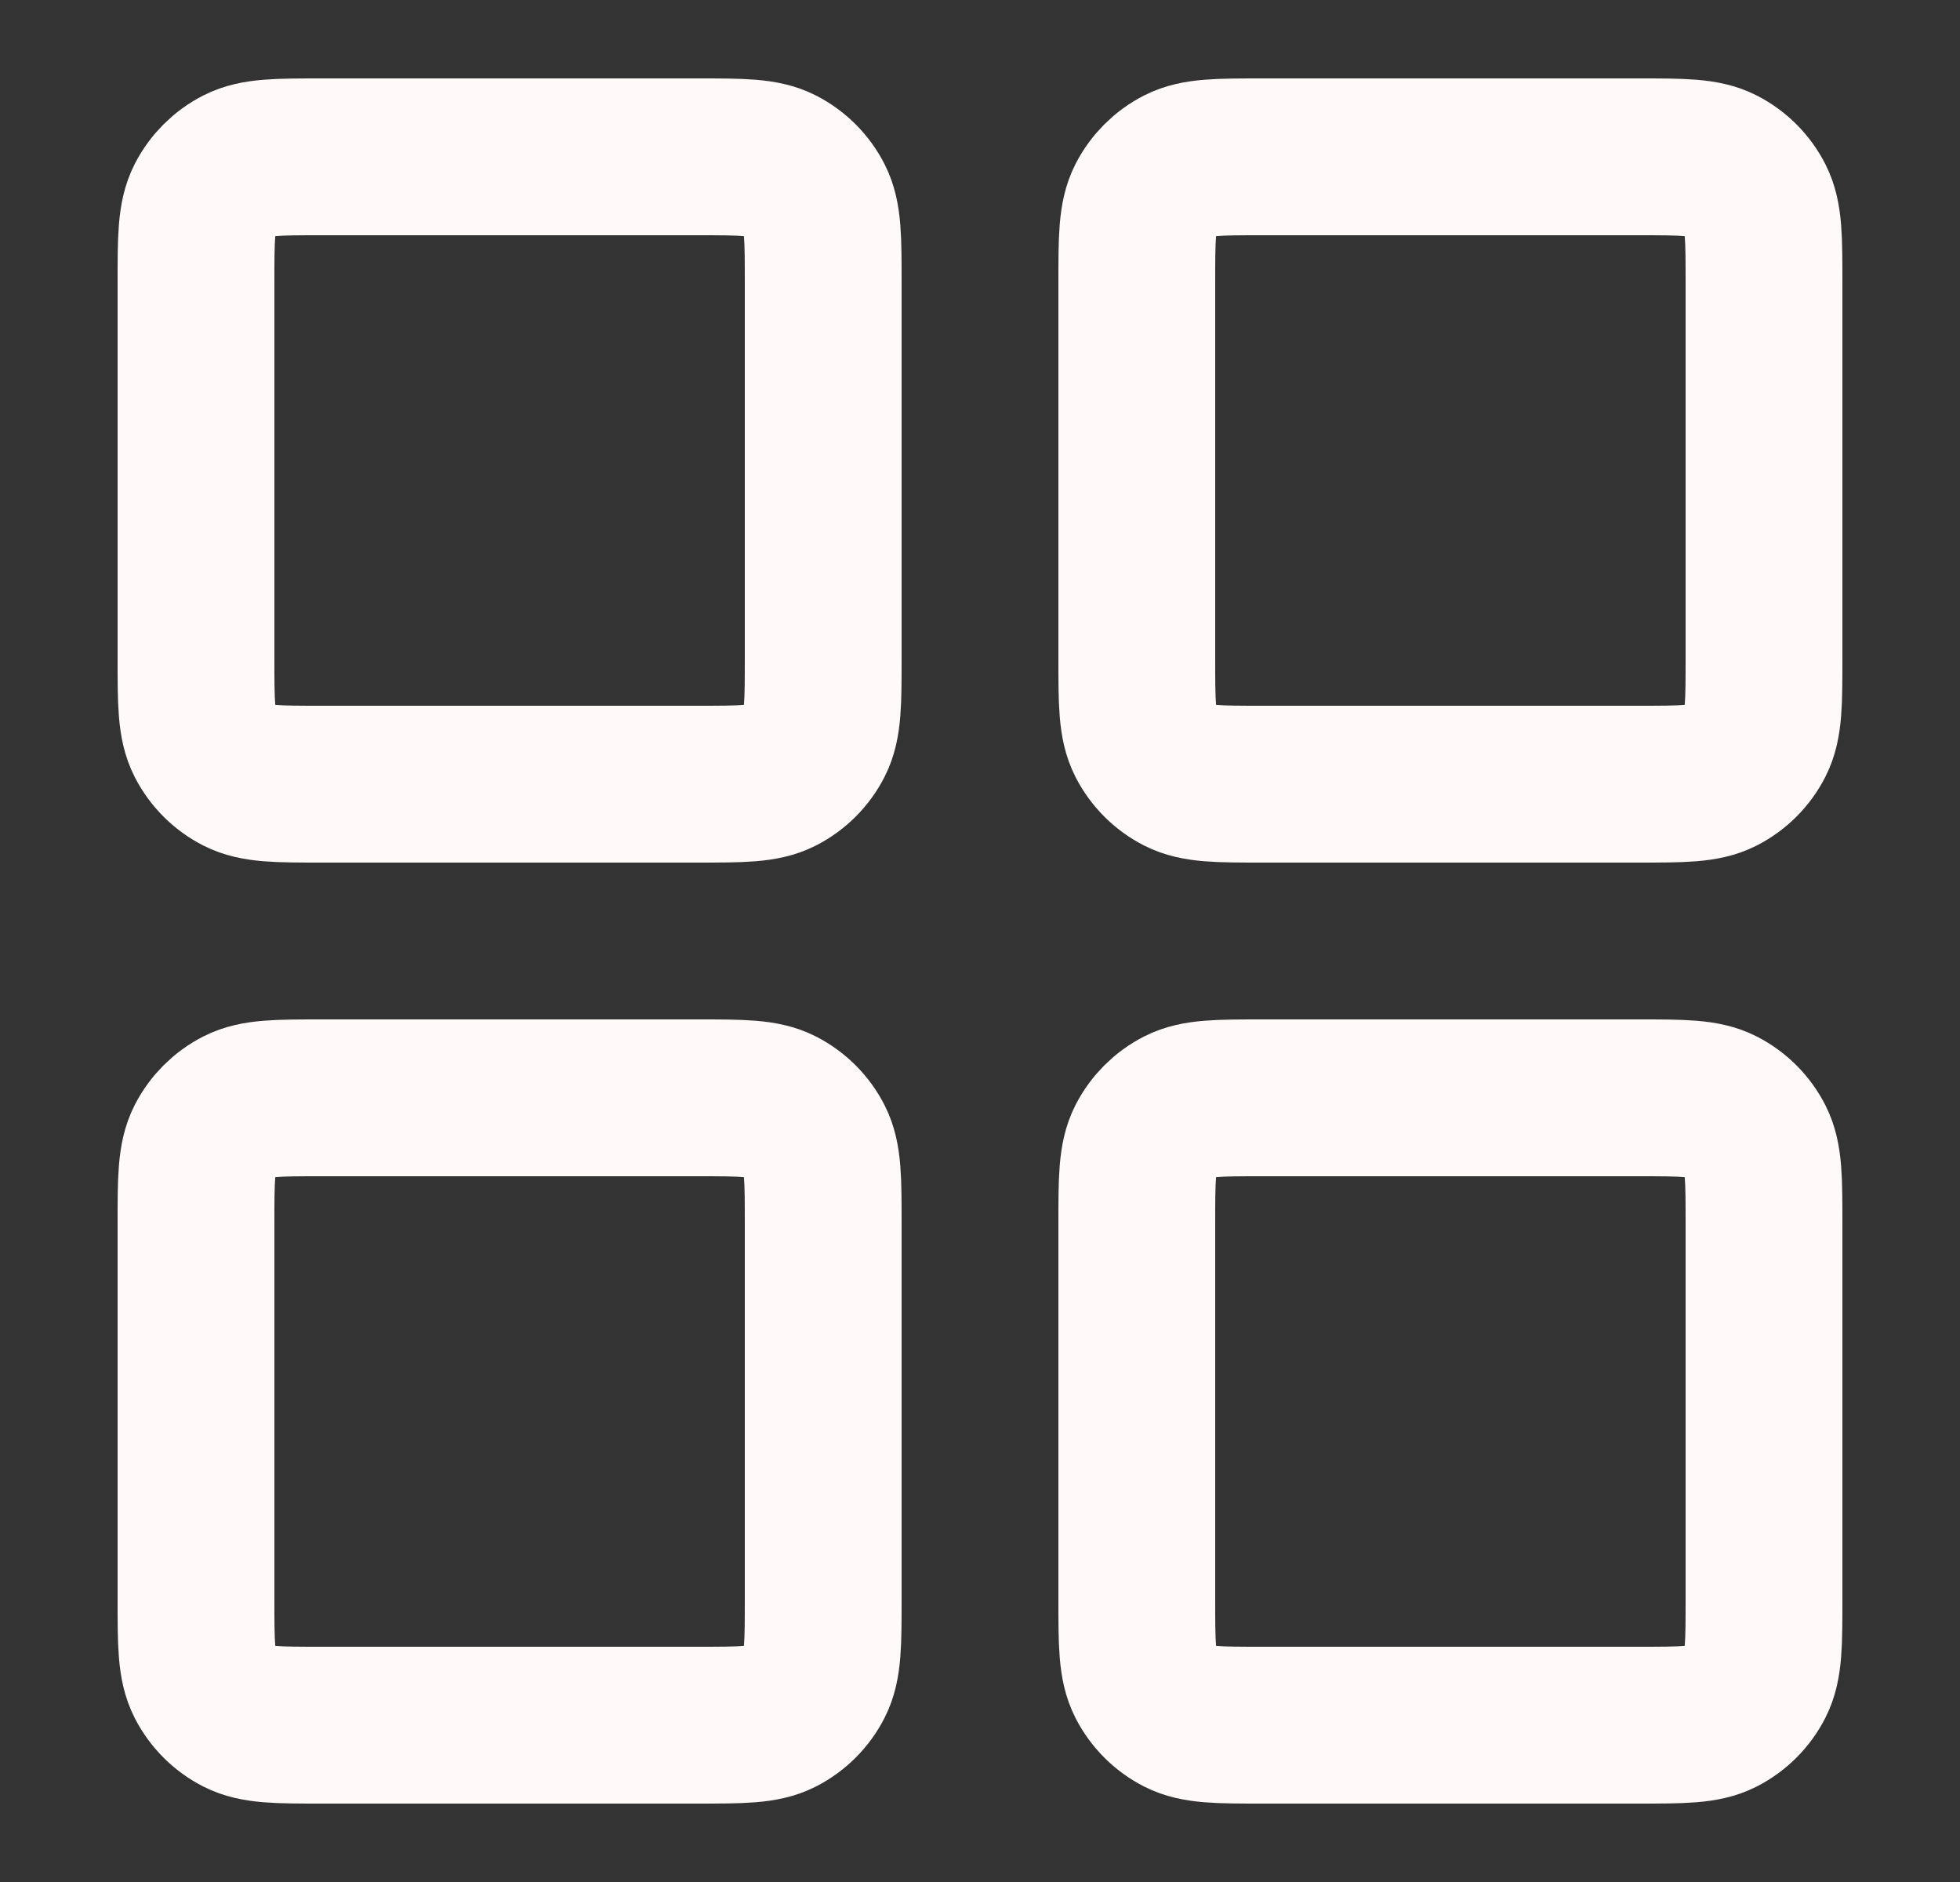 <svg width="25" height="24" viewBox="0 0 25 24" fill="none" xmlns="http://www.w3.org/2000/svg">
<rect x="0" y="0" width="25" height="24" fill="#333333" stroke="none"/>
<path d="M2.5 3.6C2.5 3.04 2.5 2.76 2.609 2.546C2.705 2.358 2.858 2.205 3.046 2.109C3.26 2 3.54 2 4.1 2H8.9C9.46 2 9.74 2 9.954 2.109C10.142 2.205 10.295 2.358 10.391 2.546C10.5 2.76 10.5 3.04 10.5 3.6V8.4C10.5 8.96 10.5 9.24 10.391 9.454C10.295 9.642 10.142 9.795 9.954 9.891C9.74 10 9.46 10 8.9 10H4.1C3.54 10 3.26 10 3.046 9.891C2.858 9.795 2.705 9.642 2.609 9.454C2.5 9.24 2.5 8.96 2.5 8.4V3.6Z" stroke="#FFF9F9" stroke-width="2"/>
<path d="M2.5 15.6C2.5 15.04 2.5 14.76 2.609 14.546C2.705 14.358 2.858 14.205 3.046 14.109C3.26 14 3.54 14 4.1 14H8.9C9.46 14 9.74 14 9.954 14.109C10.142 14.205 10.295 14.358 10.391 14.546C10.5 14.76 10.5 15.04 10.5 15.6V20.4C10.5 20.96 10.5 21.24 10.391 21.454C10.295 21.642 10.142 21.795 9.954 21.891C9.74 22 9.46 22 8.9 22H4.1C3.54 22 3.26 22 3.046 21.891C2.858 21.795 2.705 21.642 2.609 21.454C2.5 21.24 2.5 20.96 2.5 20.4V15.6Z" stroke="#FFF9F9" stroke-width="2"/>
<path d="M14.5 3.6C14.5 3.04 14.5 2.76 14.609 2.546C14.705 2.358 14.858 2.205 15.046 2.109C15.26 2 15.54 2 16.1 2H20.9C21.46 2 21.74 2 21.954 2.109C22.142 2.205 22.295 2.358 22.391 2.546C22.5 2.76 22.5 3.04 22.5 3.6V8.4C22.5 8.96 22.5 9.24 22.391 9.454C22.295 9.642 22.142 9.795 21.954 9.891C21.74 10 21.46 10 20.9 10H16.1C15.54 10 15.26 10 15.046 9.891C14.858 9.795 14.705 9.642 14.609 9.454C14.5 9.24 14.5 8.96 14.5 8.4V3.6Z" stroke="#FFF9F9" stroke-width="2"/>
<path d="M14.5 15.6C14.5 15.04 14.5 14.76 14.609 14.546C14.705 14.358 14.858 14.205 15.046 14.109C15.26 14 15.54 14 16.1 14H20.9C21.46 14 21.74 14 21.954 14.109C22.142 14.205 22.295 14.358 22.391 14.546C22.5 14.76 22.5 15.04 22.5 15.6V20.4C22.5 20.96 22.5 21.24 22.391 21.454C22.295 21.642 22.142 21.795 21.954 21.891C21.74 22 21.46 22 20.9 22H16.1C15.54 22 15.26 22 15.046 21.891C14.858 21.795 14.705 21.642 14.609 21.454C14.5 21.24 14.5 20.96 14.5 20.4V15.6Z" stroke="#FFF9F9" stroke-width="2"/>
</svg>
